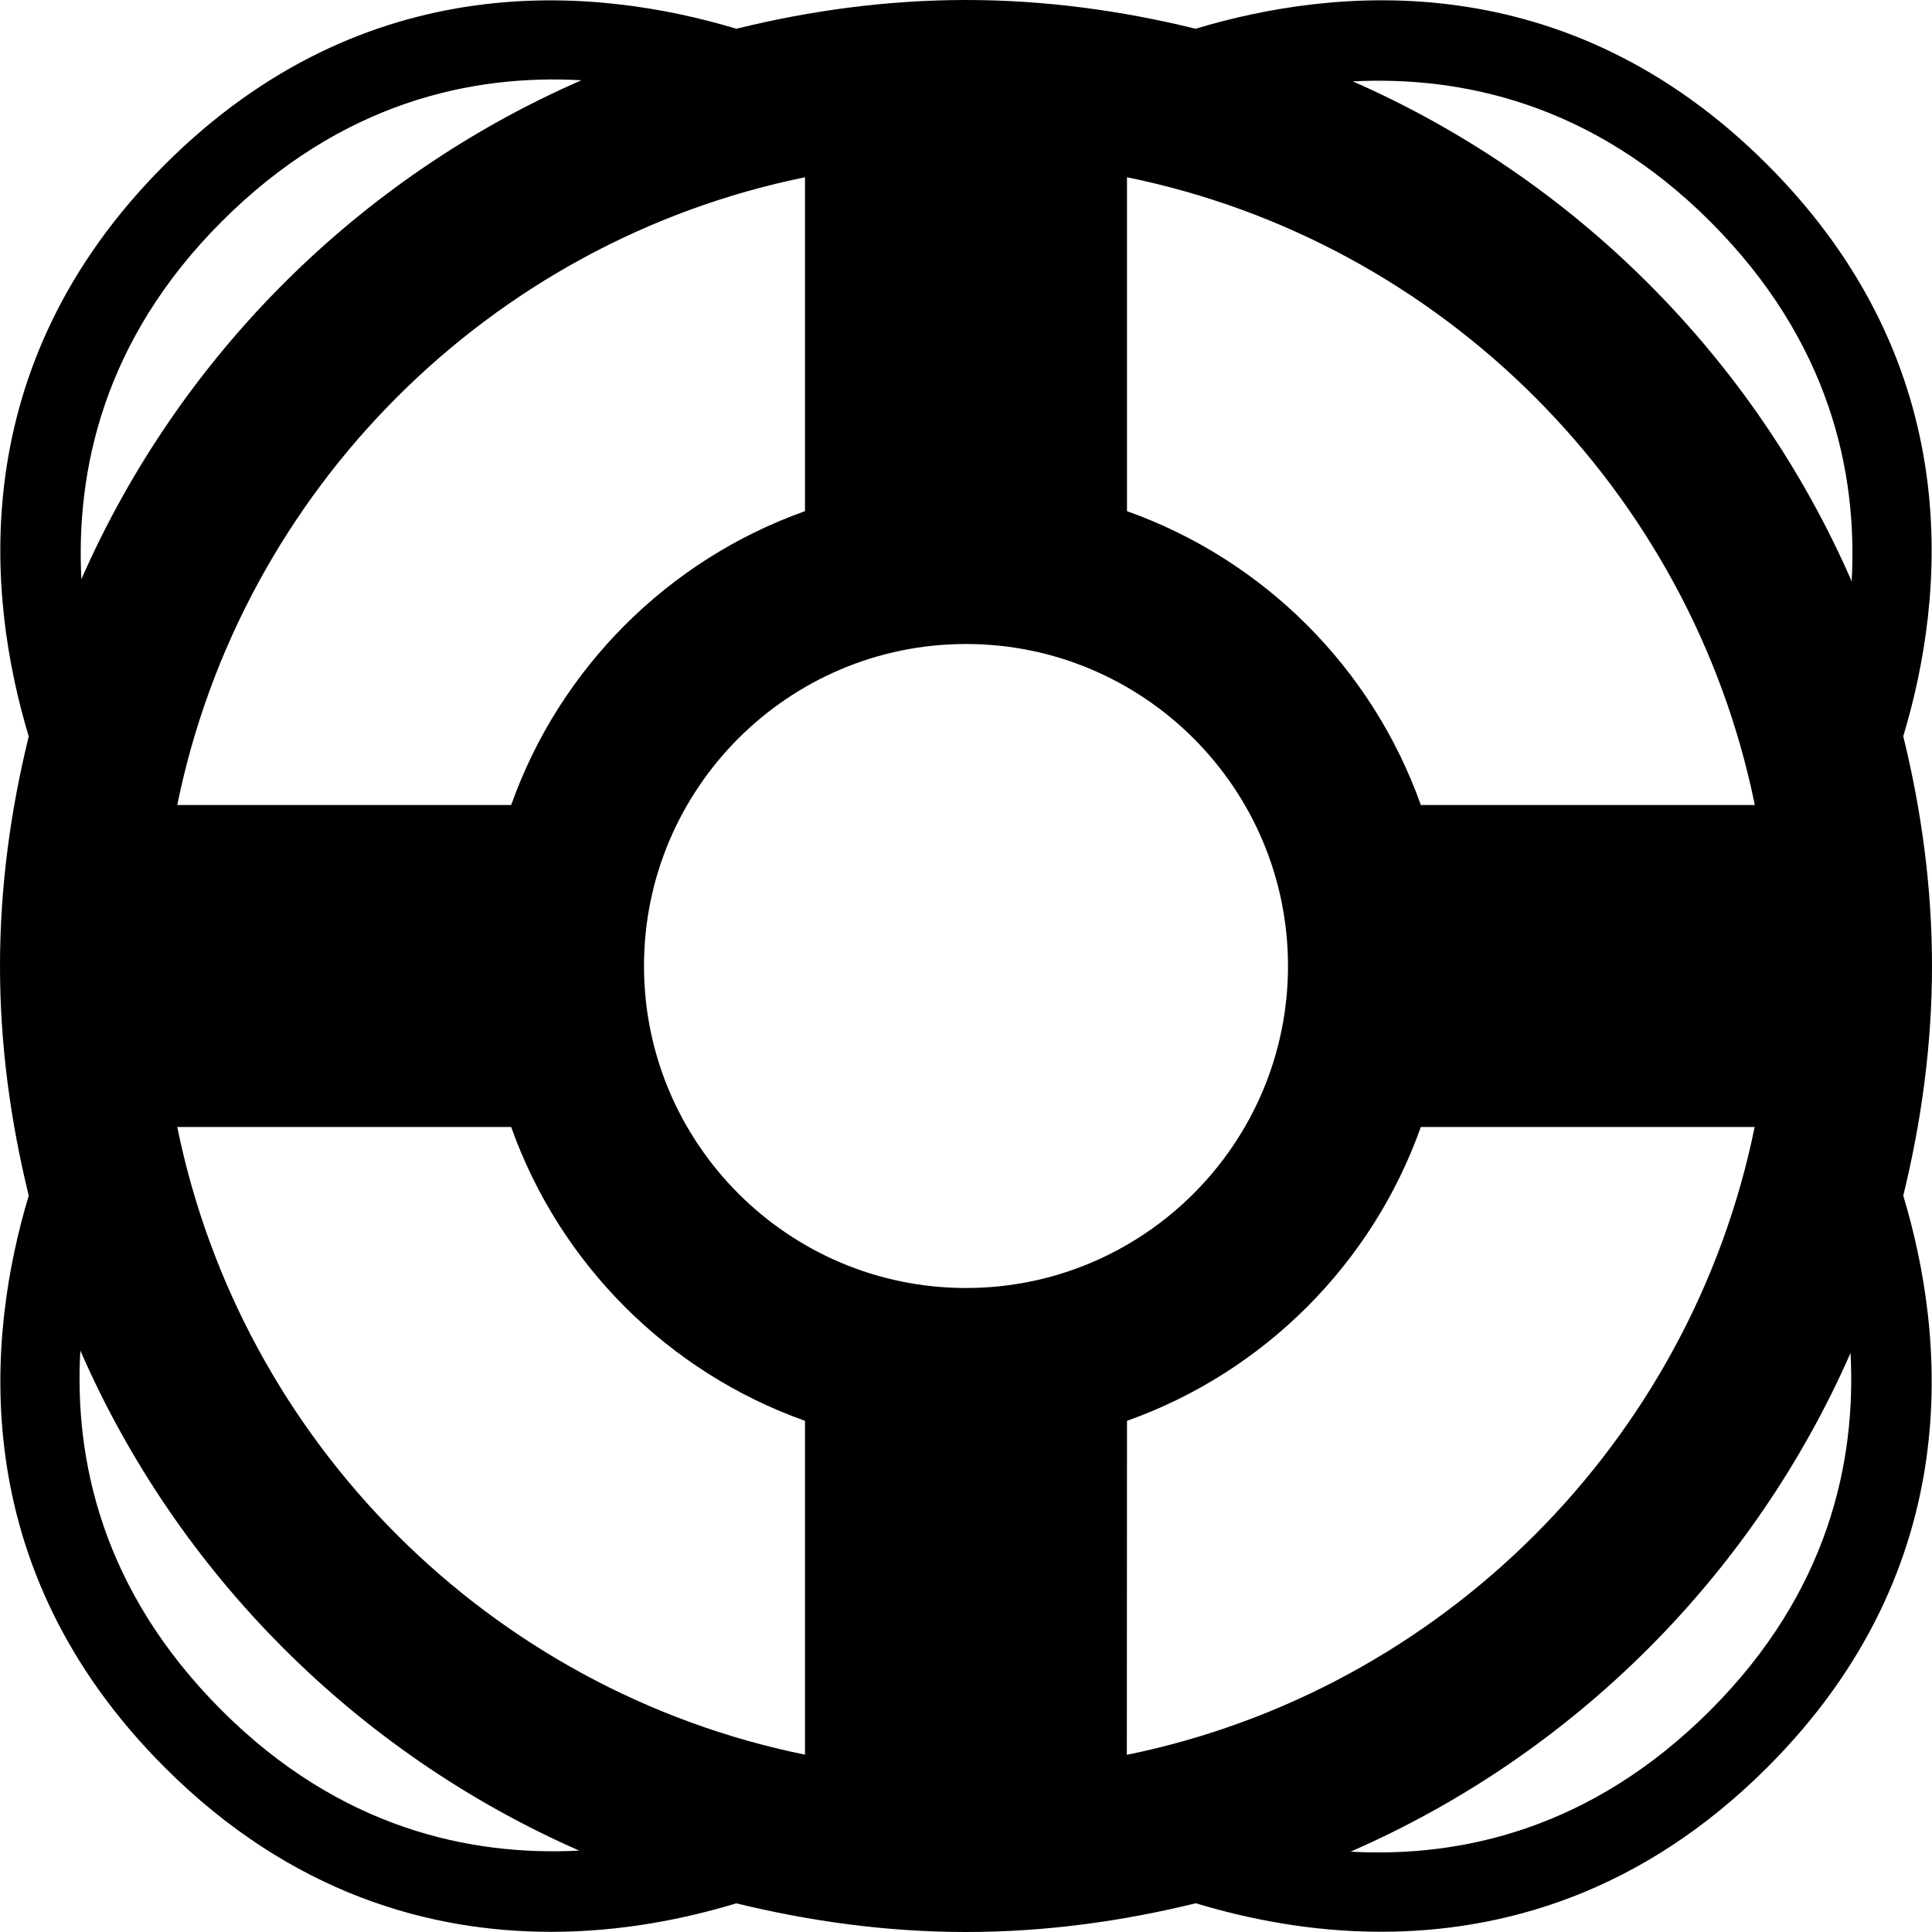 <?xml version="1.0" encoding="utf-8"?>
<!-- Generator: Adobe Illustrator 16.0.4, SVG Export Plug-In . SVG Version: 6.00 Build 0)  -->
<!DOCTYPE svg PUBLIC "-//W3C//DTD SVG 1.1//EN" "http://www.w3.org/Graphics/SVG/1.1/DTD/svg11.dtd">
<svg version="1.1" id="Layer_1" xmlns="http://www.w3.org/2000/svg" xmlns:xlink="http://www.w3.org/1999/xlink" x="0px" y="0px"
	 width="24px" height="24px" viewBox="0 0 24 24" enable-background="new 0 0 24 24" xml:space="preserve">
<path d="M24,12c0-0.985-0.132-1.937-0.357-2.854c0.516-1.713,0.815-4.595-1.688-7.1c-2.504-2.506-5.388-2.205-7.103-1.689
	C13.936,0.132,12.984,0,12,0c-0.984,0-1.937,0.132-2.853,0.357C7.435-0.158,4.552-0.459,2.046,2.046s-2.205,5.389-1.689,7.102
	C0.132,10.064,0,11.016,0,12c0,0.984,0.132,1.936,0.357,2.852c-0.515,1.715-0.816,4.598,1.689,7.103
	c1.577,1.578,3.307,2.043,4.8,2.043c0.878,0,1.666-0.162,2.3-0.354C10.063,23.867,11.015,24,12,24c0.984,0,1.938-0.132,2.854-0.357
	c0.635,0.191,1.422,0.354,2.301,0.354c1.492,0,3.223-0.466,4.8-2.043c2.505-2.504,2.204-5.388,1.688-7.101
	C23.867,13.938,24,12.984,24,12z M17.65,10C17.046,8.3,15.7,6.954,14,6.35V2.202c3.912,0.797,7.001,3.886,7.799,7.798H17.65z M12,16
	c-2.206,0-4-1.794-4-4s1.794-4,4-4s4,1.794,4,4S14.206,16,12,16z M10,6.35C8.3,6.954,6.954,8.3,6.35,10H2.202
	C2.999,6.087,6.087,2.999,10,2.202V6.35z M6.35,14c0.604,1.7,1.95,3.046,3.65,3.65v4.147C6.087,21.001,2.999,17.912,2.202,14H6.35z
	 M14,17.65c1.7-0.604,3.046-1.95,3.65-3.65h4.147c-0.798,3.912-3.887,7.001-7.799,7.799L14,17.65L14,17.65z M21.246,2.753
	c1.49,1.491,1.831,3.118,1.756,4.468c-1.208-2.77-3.432-4.996-6.197-6.21C18.154,0.942,19.777,1.284,21.246,2.753z M2.753,2.753
	c1.491-1.492,3.12-1.832,4.47-1.756c-2.77,1.208-4.997,3.431-6.212,6.198C0.942,5.844,1.284,4.223,2.753,2.753z M2.753,21.246
	c-1.491-1.49-1.831-3.118-1.755-4.469c1.208,2.771,3.431,4.996,6.197,6.212C5.845,23.059,4.223,22.716,2.753,21.246z M21.246,21.246
	c-1.49,1.49-3.117,1.831-4.469,1.756c2.771-1.208,4.996-3.43,6.211-6.195C23.059,18.156,22.715,19.777,21.246,21.246z"/>
</svg>
